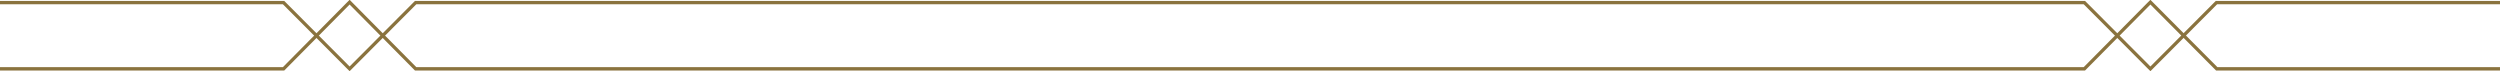 <svg xmlns="http://www.w3.org/2000/svg" viewBox="0 0 750 21.39"><defs><style>.cls-1{fill:none;stroke:#8a733e;stroke-miterlimit:10;}</style></defs><g id="Layer_1" data-name="Layer 1"><g id="Group_33" data-name="Group 33"><path id="Path_79" data-name="Path 79" class="cls-1" d="M0,20.65H85.07l19.81-20,19.81,20H625.31l19.81-20,19.9,20h85"/><path id="Path_80" data-name="Path 80" class="cls-1" d="M0,.78H85.07l19.81,19.87L124.69.78H625.31l19.81,19.87L664.93.78H750"/></g></g></svg>